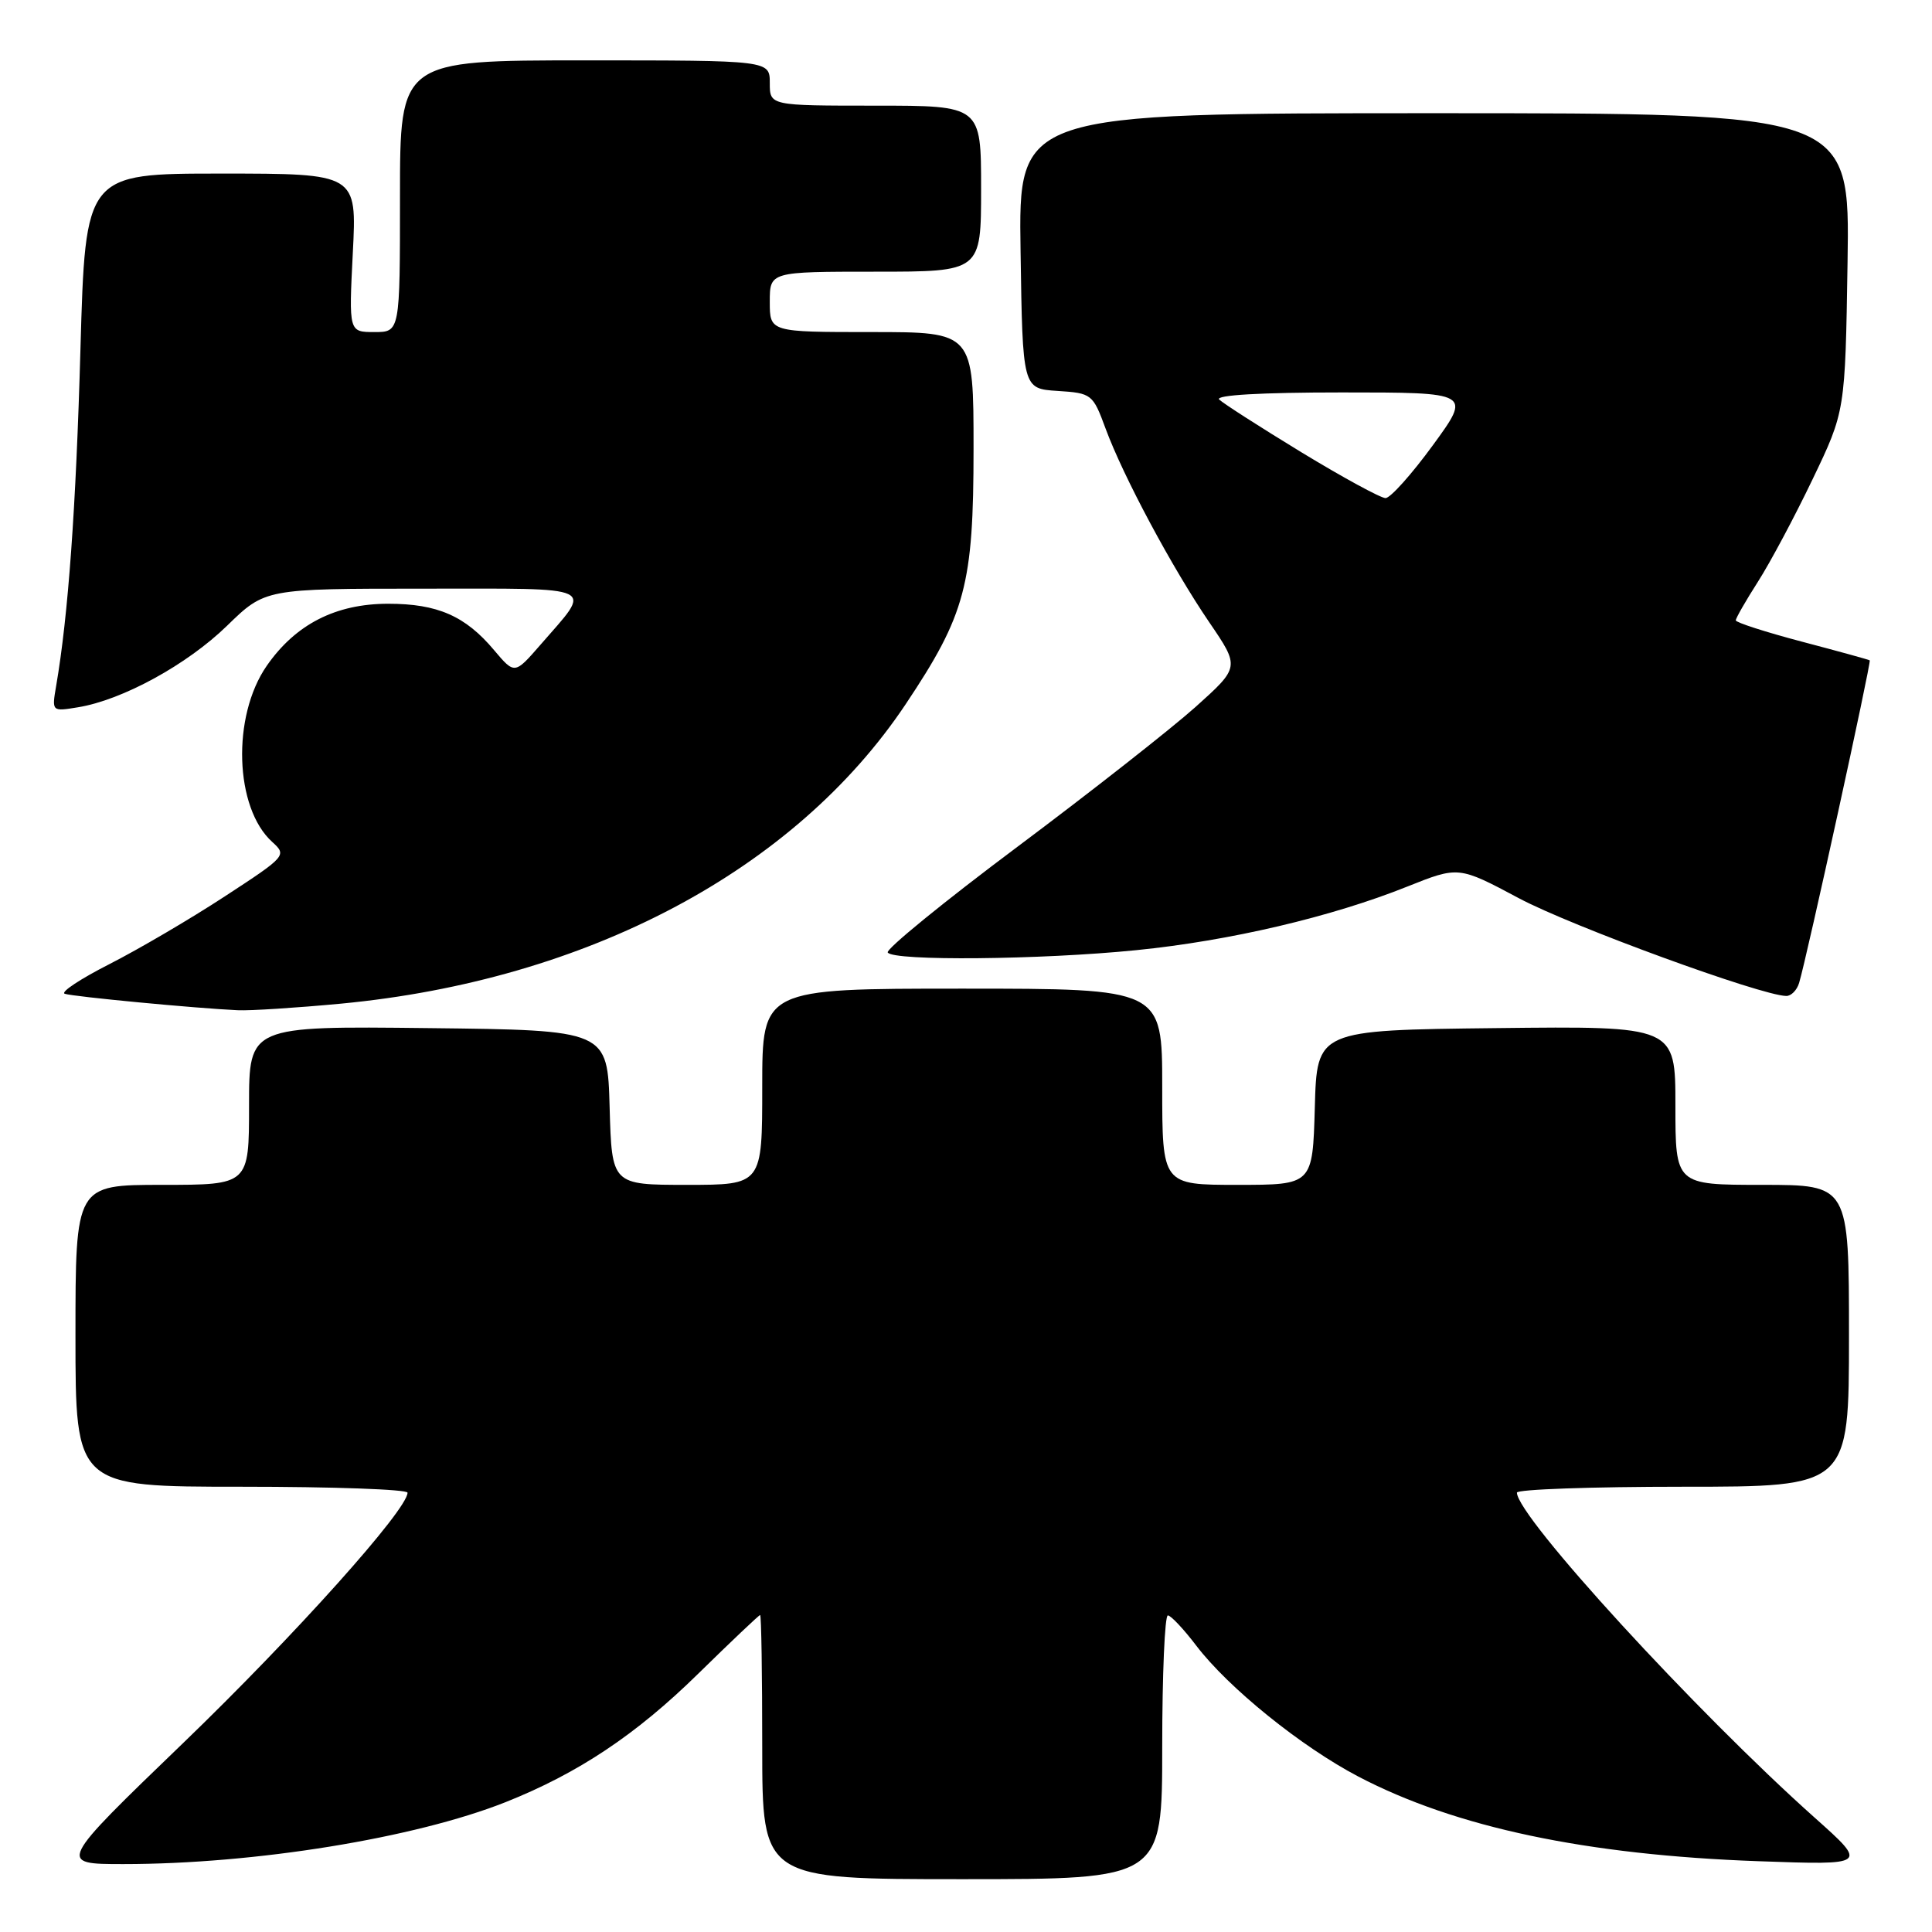 <?xml version="1.0" encoding="UTF-8" standalone="no"?>
<!DOCTYPE svg PUBLIC "-//W3C//DTD SVG 1.1//EN" "http://www.w3.org/Graphics/SVG/1.1/DTD/svg11.dtd" >
<svg xmlns="http://www.w3.org/2000/svg" xmlns:xlink="http://www.w3.org/1999/xlink" version="1.1" viewBox="0 0 256 256">
 <g >
 <path fill="currentColor"
d=" M 154.00 231.50 C 154.00 221.88 154.34 214.02 154.75 214.05 C 155.16 214.07 156.85 215.87 158.50 218.04 C 162.77 223.65 172.42 231.44 180.00 235.41 C 192.84 242.13 210.18 245.80 233.00 246.62 C 247.50 247.14 247.50 247.14 240.50 240.89 C 224.72 226.82 201.00 200.93 201.00 197.78 C 201.00 197.35 210.90 197.00 223.00 197.00 C 245.00 197.00 245.00 197.00 245.00 177.00 C 245.00 157.00 245.00 157.00 233.50 157.00 C 222.00 157.00 222.00 157.00 222.00 146.48 C 222.00 135.96 222.00 135.96 198.25 136.23 C 174.50 136.50 174.50 136.50 174.22 146.75 C 173.93 157.00 173.93 157.00 163.97 157.00 C 154.00 157.00 154.00 157.00 154.00 144.00 C 154.00 131.00 154.00 131.00 127.50 131.00 C 101.00 131.00 101.00 131.00 101.00 144.00 C 101.00 157.00 101.00 157.00 91.03 157.00 C 81.07 157.00 81.07 157.00 80.78 146.75 C 80.50 136.50 80.50 136.50 56.75 136.23 C 33.00 135.96 33.00 135.96 33.00 146.48 C 33.00 157.00 33.00 157.00 21.50 157.00 C 10.00 157.00 10.00 157.00 10.00 177.00 C 10.00 197.00 10.00 197.00 32.00 197.00 C 44.10 197.00 54.00 197.35 54.00 197.79 C 54.00 200.03 39.06 216.70 24.31 230.92 C 7.62 247.00 7.62 247.00 16.35 247.00 C 33.78 247.00 54.98 243.56 67.00 238.79 C 76.60 234.97 84.26 229.87 92.47 221.82 C 96.86 217.52 100.57 214.00 100.72 214.00 C 100.88 214.00 101.00 221.88 101.00 231.50 C 101.00 249.00 101.00 249.00 127.50 249.00 C 154.00 249.00 154.00 249.00 154.00 231.50 Z  M 45.17 132.99 C 77.80 129.89 105.27 115.34 119.98 93.35 C 127.95 81.42 129.00 77.48 129.00 59.46 C 129.00 44.00 129.00 44.00 115.50 44.00 C 102.00 44.00 102.00 44.00 102.00 40.00 C 102.00 36.00 102.00 36.00 116.00 36.00 C 130.00 36.00 130.00 36.00 130.00 25.00 C 130.00 14.00 130.00 14.00 116.00 14.00 C 102.00 14.00 102.00 14.00 102.00 11.00 C 102.00 8.00 102.00 8.00 77.50 8.00 C 53.00 8.00 53.00 8.00 53.00 26.00 C 53.00 44.00 53.00 44.00 49.61 44.00 C 46.22 44.00 46.22 44.00 46.75 33.50 C 47.29 23.00 47.29 23.00 29.30 23.00 C 11.32 23.00 11.32 23.00 10.66 46.25 C 10.07 67.33 9.04 81.60 7.44 90.89 C 6.86 94.29 6.86 94.29 10.32 93.72 C 16.20 92.77 24.79 88.07 30.08 82.92 C 35.13 78.00 35.13 78.00 56.10 78.00 C 79.68 78.00 78.54 77.45 71.61 85.44 C 68.19 89.37 68.19 89.37 65.47 86.15 C 61.66 81.61 57.97 80.00 51.44 80.00 C 44.48 80.00 39.16 82.72 35.34 88.23 C 30.70 94.92 31.08 107.05 36.07 111.56 C 38.03 113.34 37.93 113.46 29.78 118.78 C 25.23 121.76 18.35 125.79 14.50 127.75 C 10.65 129.71 7.98 131.47 8.58 131.68 C 9.67 132.06 25.99 133.61 31.50 133.86 C 33.15 133.94 39.30 133.54 45.17 132.99 Z  M 238.39 130.25 C 239.41 126.89 247.99 87.66 247.75 87.50 C 247.61 87.40 243.56 86.29 238.75 85.02 C 233.94 83.75 230.00 82.48 230.00 82.20 C 230.00 81.91 231.32 79.61 232.93 77.09 C 234.55 74.56 237.81 68.45 240.18 63.50 C 244.50 54.50 244.50 54.50 244.81 34.75 C 245.12 15.00 245.12 15.00 190.04 15.00 C 134.95 15.00 134.95 15.00 135.23 33.25 C 135.50 51.50 135.50 51.50 140.13 51.80 C 144.66 52.09 144.81 52.21 146.50 56.80 C 148.85 63.16 155.30 75.21 160.23 82.45 C 164.29 88.40 164.29 88.40 158.40 93.69 C 155.15 96.59 144.55 104.92 134.82 112.20 C 125.10 119.47 117.36 125.78 117.63 126.21 C 118.34 127.36 137.91 127.18 150.58 125.90 C 162.94 124.66 176.42 121.50 186.46 117.48 C 193.27 114.76 193.27 114.76 201.28 119.03 C 208.23 122.73 233.30 131.90 236.68 131.97 C 237.33 131.99 238.10 131.21 238.39 130.25 Z  M 172.46 59.94 C 166.98 56.60 162.07 53.45 161.55 52.94 C 160.96 52.35 167.10 52.00 177.78 52.00 C 194.97 52.00 194.97 52.00 189.86 59.00 C 187.05 62.85 184.23 66.00 183.59 66.00 C 182.95 66.00 177.94 63.27 172.46 59.94 Z "/>
</g>
</svg>